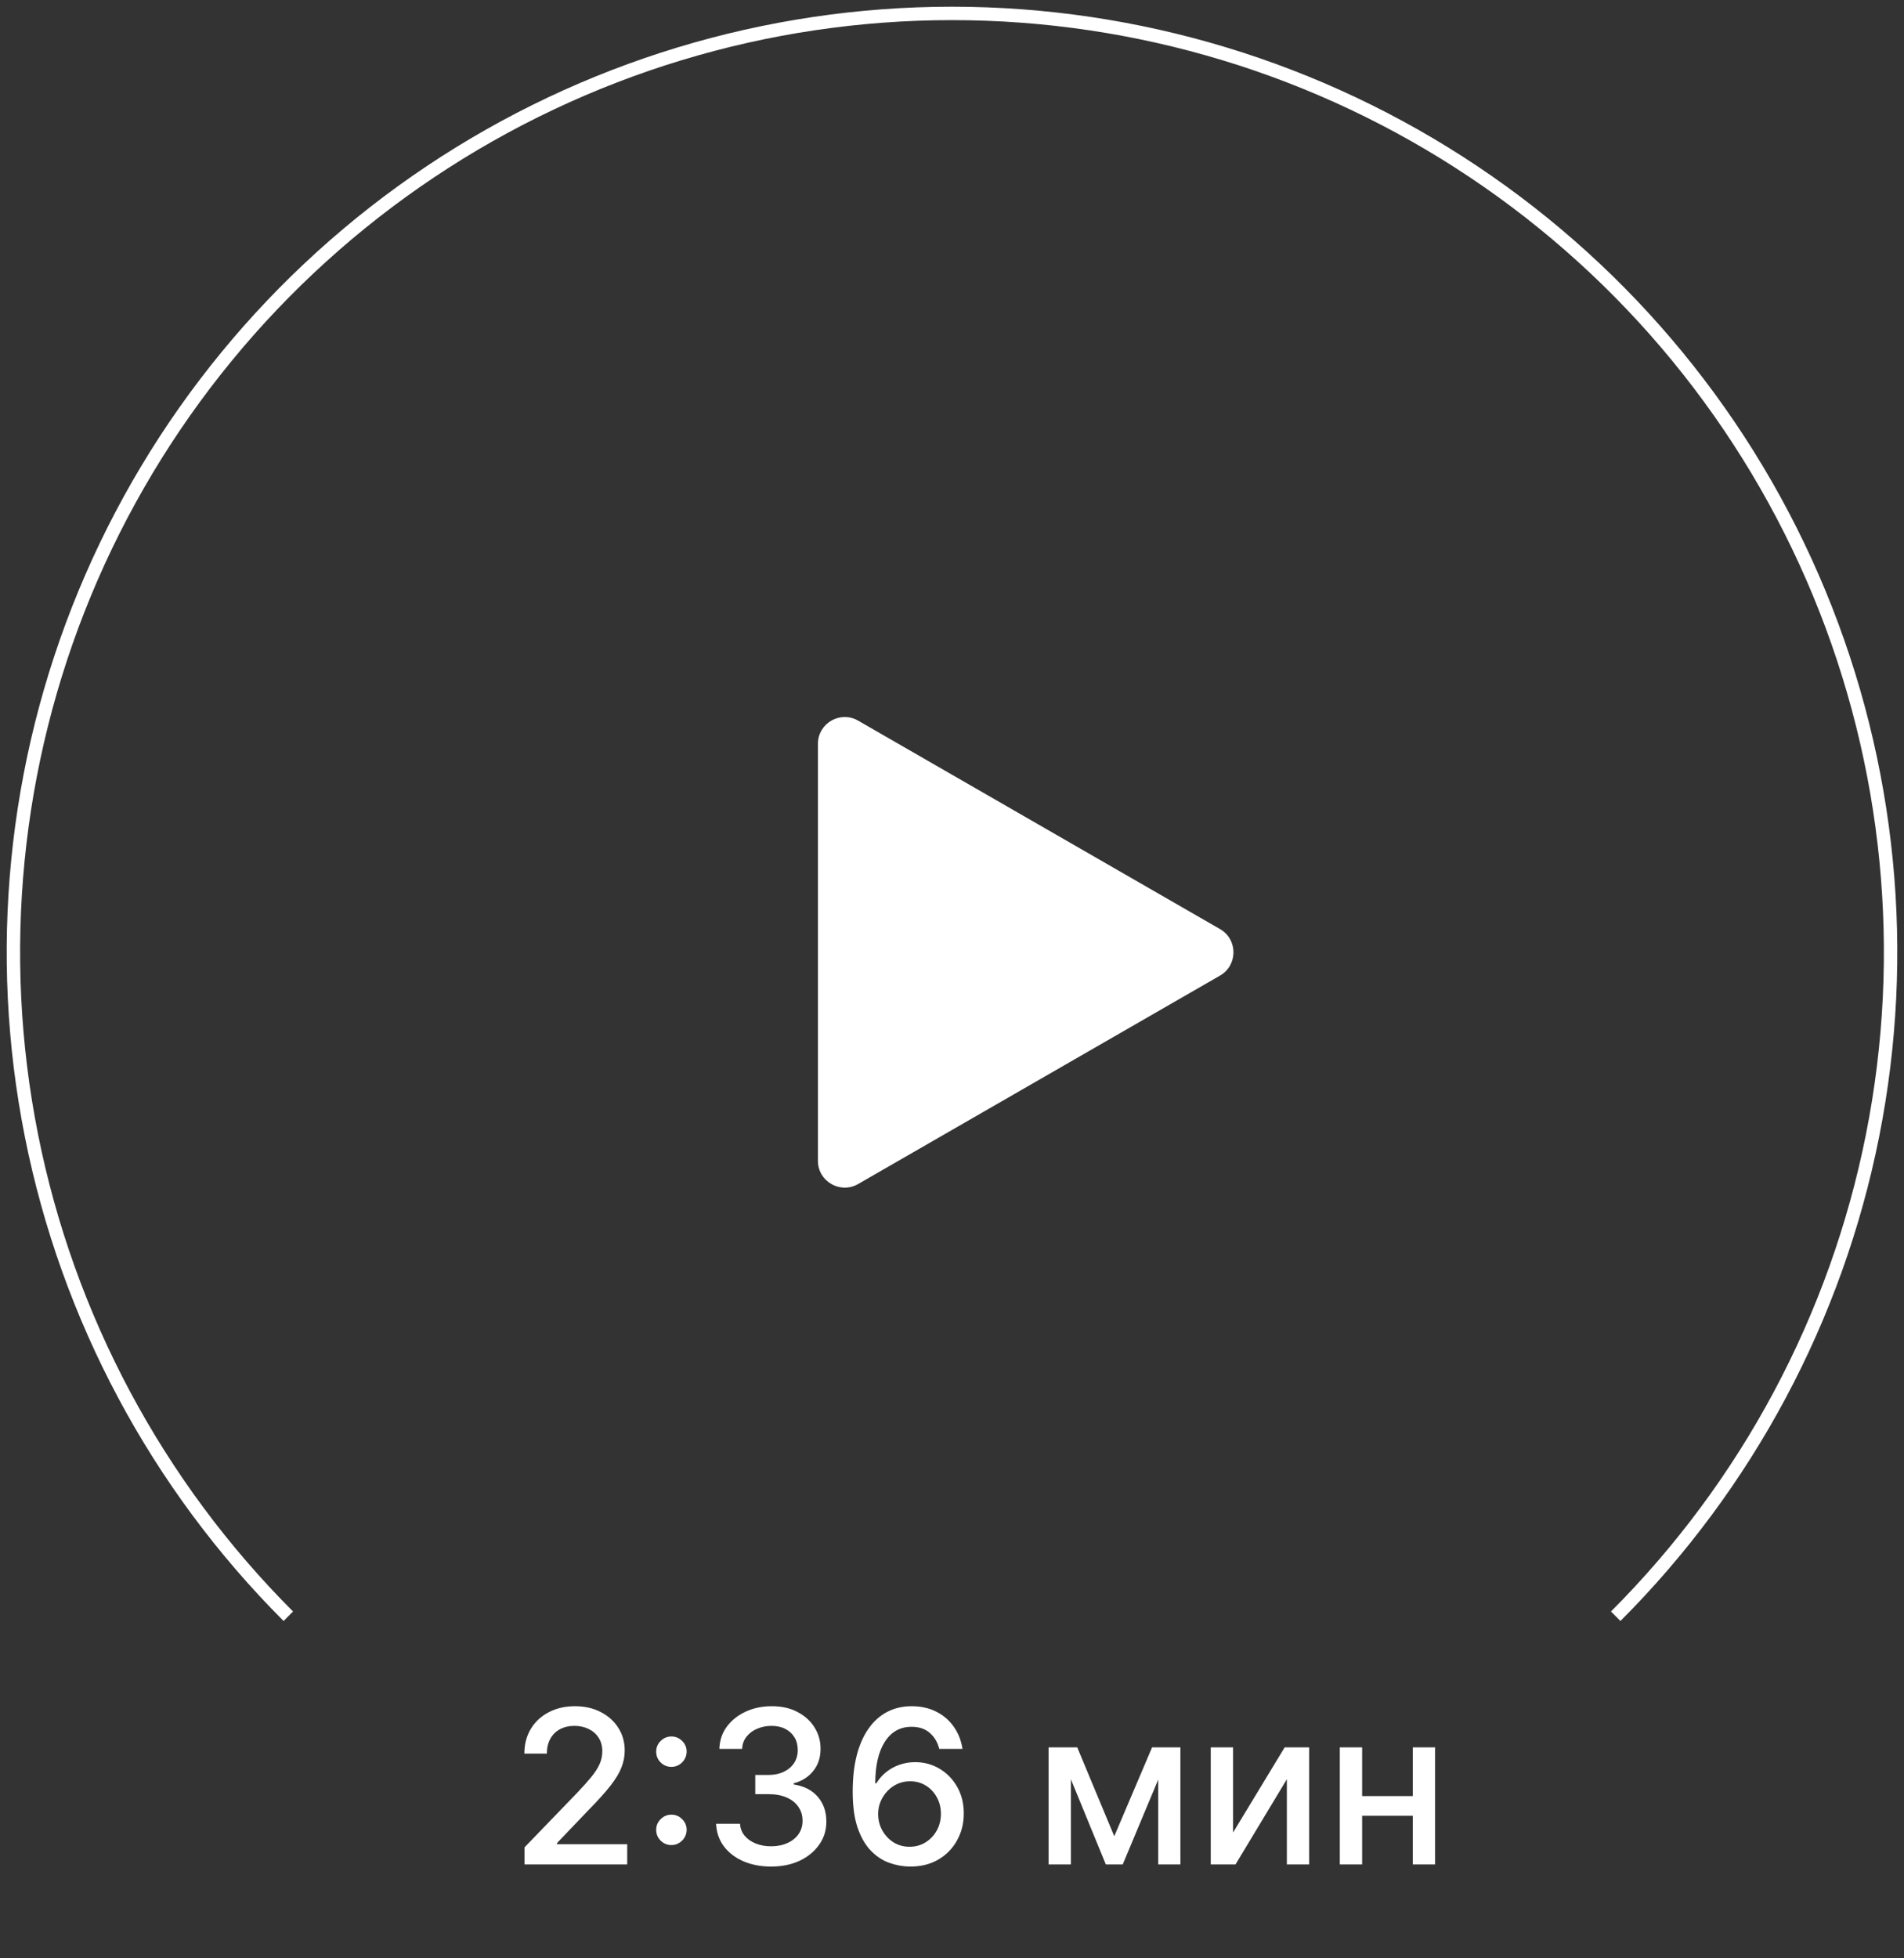 <svg width="142" height="146" viewBox="0 0 142 146" fill="none" xmlns="http://www.w3.org/2000/svg">
<rect x="0" y="0" width="142" height="146" fill="#333333" stroke="none"/>
<path d="M90.99 69.267C92.326 70.036 92.326 71.964 90.99 72.733L63.998 88.274C62.665 89.042 61 88.079 61 86.541L61 55.459C61 53.921 62.665 52.958 63.998 53.726L90.99 69.267Z" fill="white"/>
<path d="M120.498 120.497C130.287 110.708 136.954 98.235 139.655 84.656C142.356 71.078 140.97 57.003 135.672 44.212C130.373 31.421 121.401 20.489 109.89 12.797C98.379 5.105 84.845 1 71 1C57.155 1 43.622 5.105 32.11 12.797C20.599 20.489 11.627 31.421 6.328 44.212C1.03 57.003 -0.356 71.078 2.345 84.656C5.046 98.235 11.713 110.708 21.503 120.497" stroke="white"/>
<path d="M39.119 139V137.727L43.057 133.648C43.477 133.205 43.824 132.816 44.097 132.483C44.373 132.146 44.58 131.826 44.716 131.523C44.852 131.22 44.92 130.898 44.92 130.557C44.92 130.17 44.83 129.837 44.648 129.557C44.466 129.273 44.218 129.055 43.903 128.903C43.589 128.748 43.235 128.67 42.841 128.67C42.424 128.67 42.061 128.756 41.75 128.926C41.439 129.097 41.201 129.337 41.034 129.648C40.867 129.958 40.784 130.322 40.784 130.739H39.108C39.108 130.03 39.271 129.411 39.597 128.881C39.922 128.35 40.369 127.939 40.938 127.648C41.506 127.352 42.151 127.205 42.875 127.205C43.606 127.205 44.25 127.35 44.807 127.642C45.367 127.93 45.805 128.324 46.119 128.824C46.434 129.32 46.591 129.881 46.591 130.506C46.591 130.938 46.51 131.36 46.347 131.773C46.188 132.186 45.909 132.646 45.511 133.153C45.114 133.657 44.561 134.269 43.852 134.989L41.54 137.409V137.494H46.778V139H39.119ZM50.074 137.557C49.763 137.557 49.496 137.447 49.273 137.227C49.049 137.004 48.938 136.735 48.938 136.42C48.938 136.11 49.049 135.845 49.273 135.625C49.496 135.402 49.763 135.29 50.074 135.29C50.385 135.29 50.651 135.402 50.875 135.625C51.099 135.845 51.21 136.11 51.21 136.42C51.21 136.629 51.157 136.82 51.051 136.994C50.949 137.165 50.812 137.301 50.642 137.403C50.472 137.506 50.282 137.557 50.074 137.557ZM50.074 131.727C49.763 131.727 49.496 131.617 49.273 131.398C49.049 131.174 48.938 130.905 48.938 130.591C48.938 130.28 49.049 130.015 49.273 129.795C49.496 129.572 49.763 129.46 50.074 129.46C50.385 129.46 50.651 129.572 50.875 129.795C51.099 130.015 51.21 130.28 51.21 130.591C51.21 130.799 51.157 130.991 51.051 131.165C50.949 131.335 50.812 131.472 50.642 131.574C50.472 131.676 50.282 131.727 50.074 131.727ZM57.514 139.159C56.734 139.159 56.037 139.025 55.423 138.756C54.813 138.487 54.331 138.114 53.974 137.636C53.622 137.155 53.433 136.598 53.406 135.966H55.19C55.213 136.311 55.329 136.61 55.537 136.864C55.749 137.114 56.026 137.307 56.367 137.443C56.707 137.58 57.086 137.648 57.503 137.648C57.961 137.648 58.367 137.568 58.719 137.409C59.075 137.25 59.353 137.028 59.554 136.744C59.755 136.456 59.855 136.125 59.855 135.75C59.855 135.36 59.755 135.017 59.554 134.722C59.357 134.422 59.067 134.187 58.685 134.017C58.306 133.847 57.847 133.761 57.31 133.761H56.327V132.33H57.31C57.742 132.33 58.12 132.252 58.446 132.097C58.776 131.941 59.033 131.725 59.219 131.449C59.404 131.169 59.497 130.841 59.497 130.466C59.497 130.106 59.416 129.794 59.253 129.528C59.094 129.259 58.867 129.049 58.571 128.898C58.279 128.746 57.935 128.67 57.537 128.67C57.158 128.67 56.804 128.741 56.474 128.881C56.149 129.017 55.883 129.214 55.679 129.472C55.474 129.725 55.365 130.03 55.349 130.386H53.651C53.669 129.758 53.855 129.205 54.207 128.727C54.563 128.25 55.033 127.877 55.617 127.608C56.2 127.339 56.847 127.205 57.56 127.205C58.306 127.205 58.95 127.35 59.492 127.642C60.037 127.93 60.457 128.314 60.753 128.795C61.052 129.277 61.2 129.803 61.196 130.375C61.2 131.027 61.018 131.58 60.651 132.034C60.287 132.489 59.802 132.794 59.196 132.949V133.04C59.969 133.157 60.567 133.464 60.992 133.96C61.419 134.456 61.632 135.072 61.628 135.807C61.632 136.447 61.454 137.021 61.094 137.528C60.738 138.036 60.251 138.436 59.633 138.727C59.016 139.015 58.31 139.159 57.514 139.159ZM67.838 139.159C67.319 139.152 66.808 139.057 66.304 138.875C65.804 138.693 65.349 138.39 64.94 137.966C64.531 137.542 64.204 136.972 63.957 136.256C63.715 135.54 63.594 134.646 63.594 133.574C63.594 132.559 63.694 131.657 63.895 130.869C64.099 130.081 64.393 129.417 64.776 128.875C65.158 128.33 65.62 127.915 66.162 127.631C66.704 127.347 67.312 127.205 67.986 127.205C68.679 127.205 69.294 127.341 69.832 127.614C70.37 127.886 70.806 128.263 71.139 128.744C71.476 129.225 71.69 129.773 71.781 130.386H70.048C69.931 129.902 69.698 129.506 69.349 129.199C69.001 128.892 68.546 128.739 67.986 128.739C67.133 128.739 66.469 129.11 65.992 129.852C65.518 130.595 65.279 131.627 65.276 132.949H65.361C65.562 132.619 65.808 132.339 66.099 132.108C66.395 131.873 66.724 131.693 67.088 131.568C67.456 131.439 67.842 131.375 68.247 131.375C68.921 131.375 69.531 131.54 70.077 131.869C70.626 132.195 71.063 132.646 71.389 133.222C71.715 133.797 71.878 134.456 71.878 135.199C71.878 135.941 71.709 136.614 71.372 137.216C71.039 137.818 70.569 138.295 69.963 138.648C69.357 138.996 68.649 139.167 67.838 139.159ZM67.832 137.682C68.279 137.682 68.679 137.572 69.031 137.352C69.383 137.133 69.662 136.837 69.867 136.466C70.071 136.095 70.173 135.68 70.173 135.222C70.173 134.775 70.073 134.367 69.872 134C69.675 133.633 69.403 133.341 69.054 133.125C68.709 132.909 68.315 132.801 67.872 132.801C67.535 132.801 67.222 132.866 66.935 132.994C66.651 133.123 66.401 133.301 66.185 133.528C65.969 133.756 65.798 134.017 65.673 134.312C65.552 134.604 65.492 134.913 65.492 135.239C65.492 135.674 65.592 136.078 65.793 136.449C65.997 136.82 66.276 137.119 66.628 137.347C66.984 137.57 67.385 137.682 67.832 137.682ZM83.102 136.898L85.921 130.273H87.386L83.733 139H82.472L78.892 130.273H80.341L83.102 136.898ZM79.869 130.273V139H78.204V130.273H79.869ZM86.381 139V130.273H88.034V139H86.381ZM91.963 136.619L95.81 130.273H97.639V139H95.974V132.648L92.145 139H90.298V130.273H91.963V136.619ZM105.838 133.903V135.375H101.111V133.903H105.838ZM101.588 130.273V139H99.923V130.273H101.588ZM107.026 130.273V139H105.366V130.273H107.026Z" fill="white"/>
</svg>
